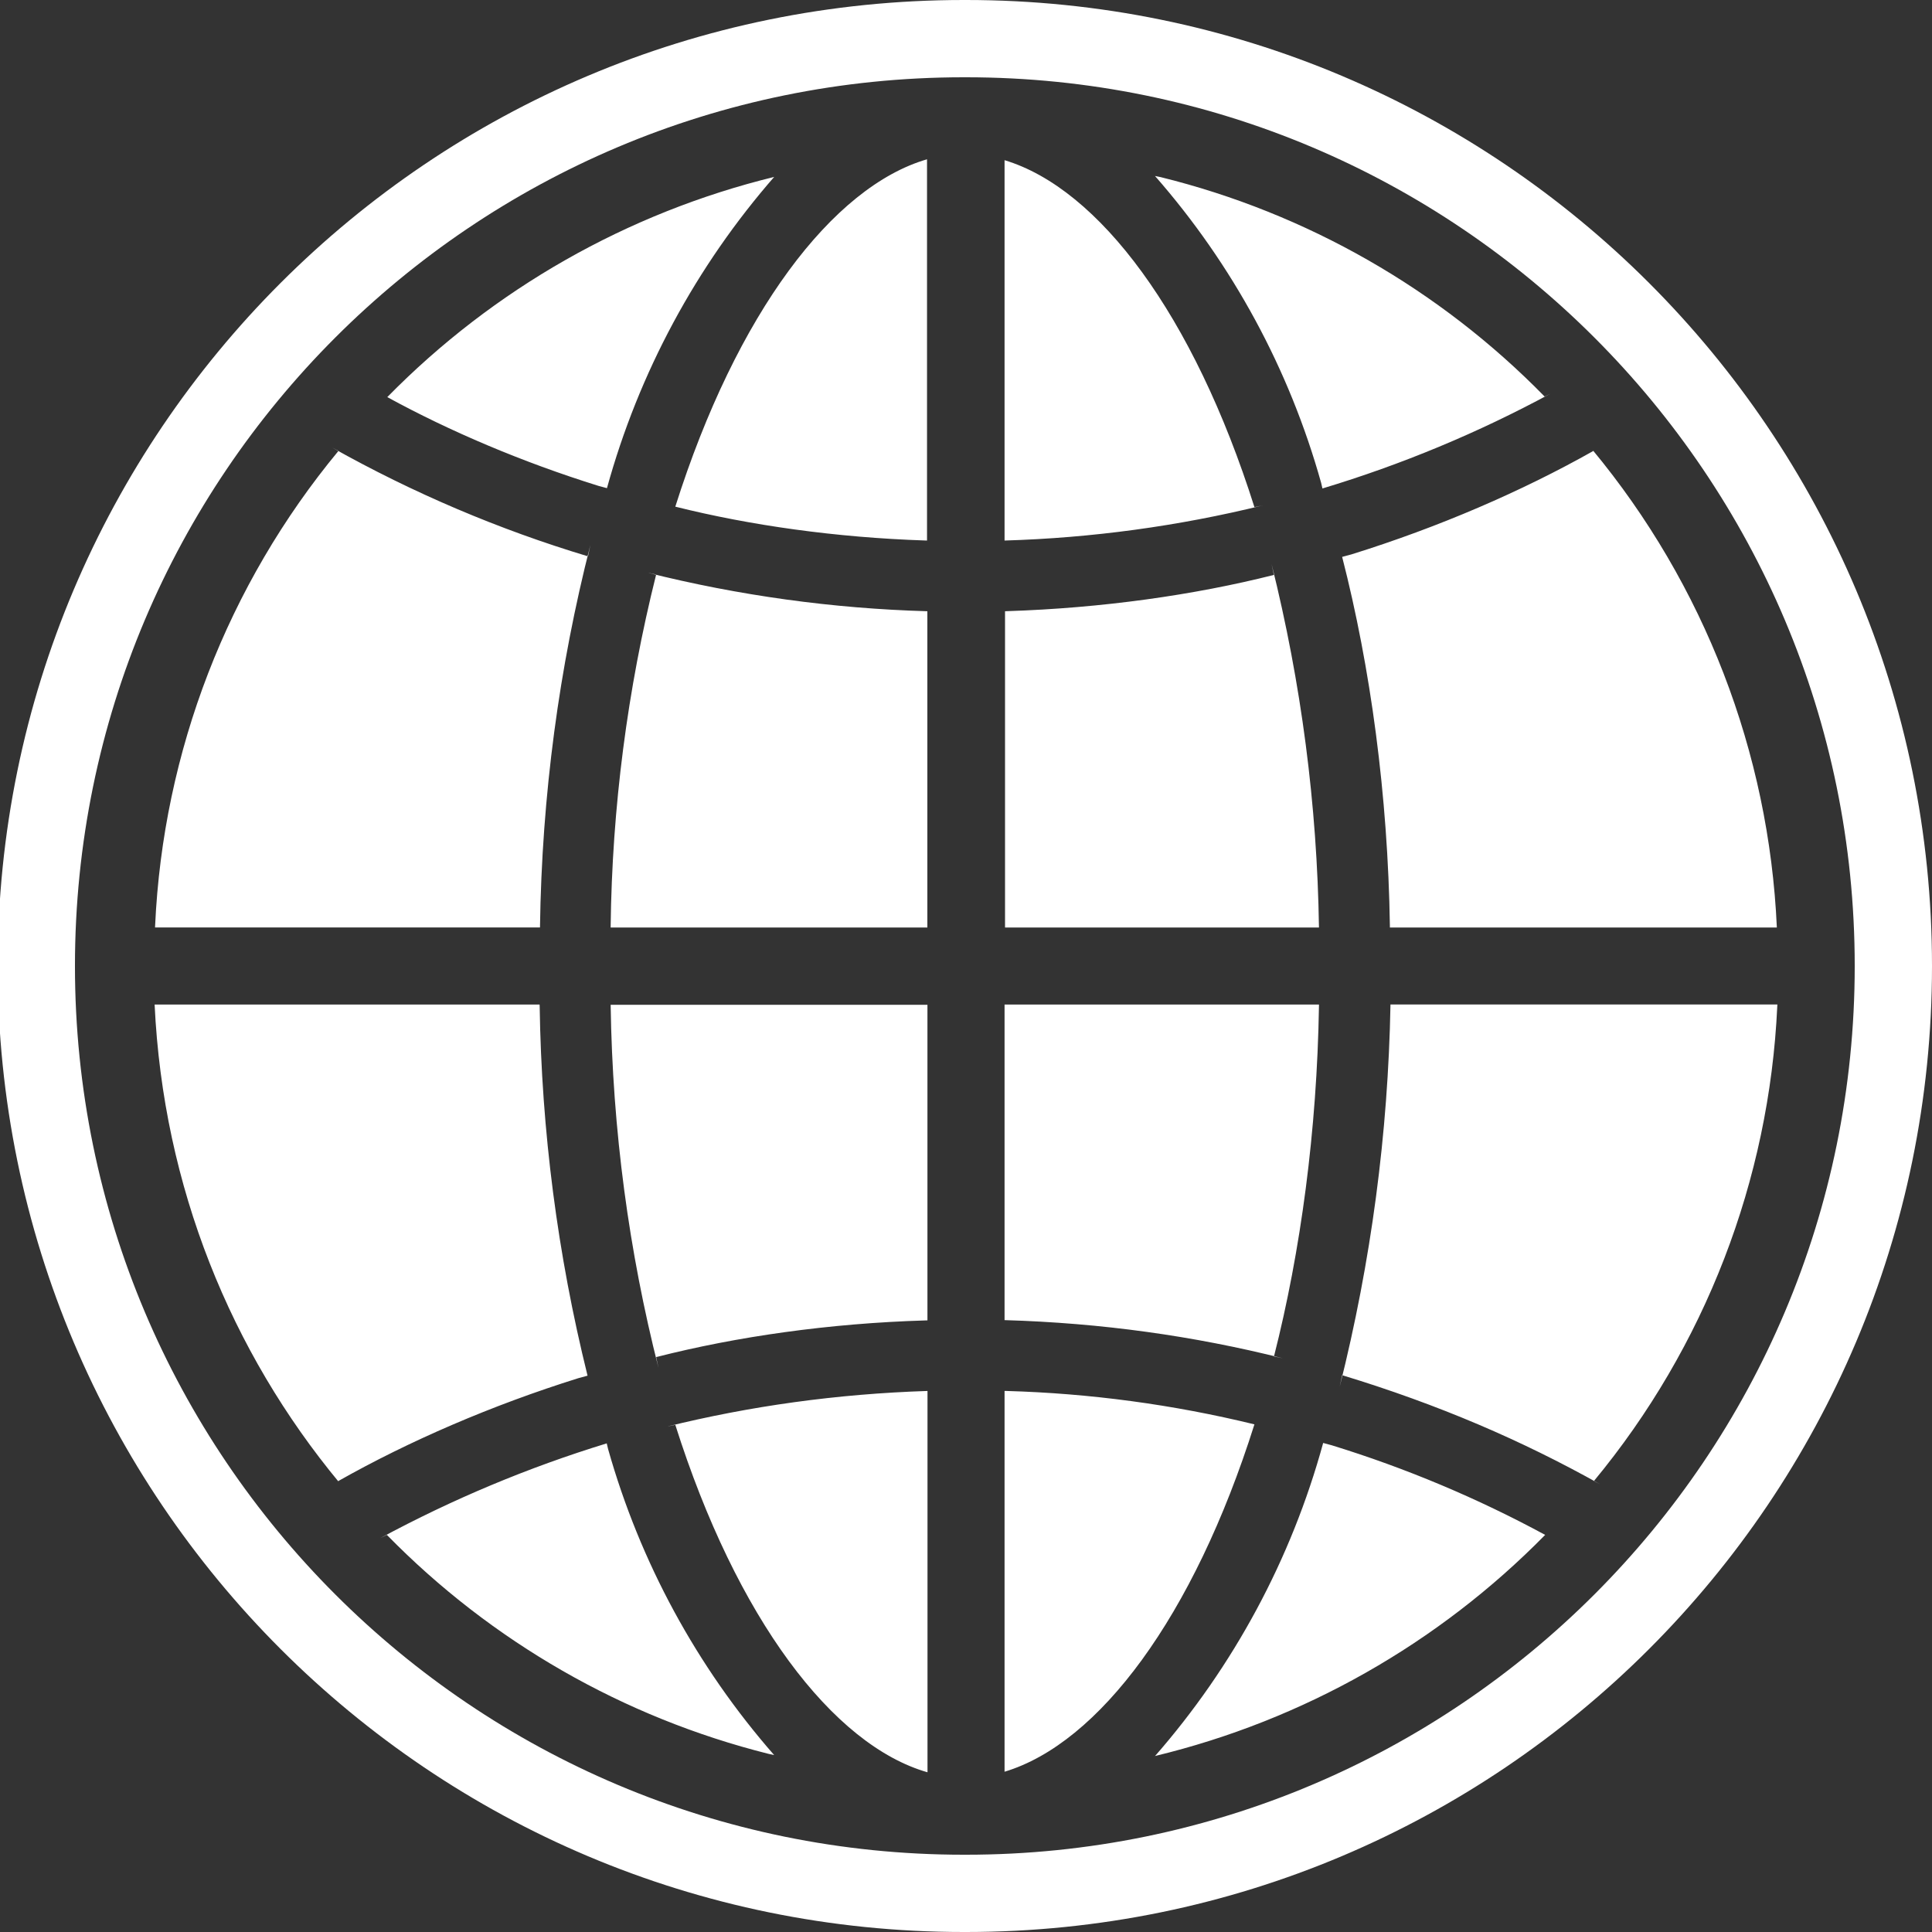 <svg width="69" height="69" viewBox="0 0 69 69" fill="none" xmlns="http://www.w3.org/2000/svg">
<rect x="0" y="0" width="69" height="69" fill="#333333" stroke="none"/>
<g id="fontisto:world" clip-path="url(#clip0_41_5473)">
<path id="Vector" d="M34.5 0H34.417C15.364 0 -0.083 15.447 -0.083 34.5C-0.083 53.553 15.364 69 34.417 69H34.5C53.553 69 69 53.553 69 34.5C69 15.447 53.553 0 34.5 0ZM34.5 66.24H34.417C16.888 66.24 2.677 52.029 2.677 34.5C2.677 16.971 16.888 2.76 34.417 2.76H34.5C52.029 2.76 66.24 16.971 66.24 34.5C66.24 52.029 52.029 66.24 34.5 66.24Z" fill="white"/>
<path id="Vector_2" d="M45.496 20.533C42.65 21.252 39.355 21.718 35.969 21.827L35.894 21.83V33.126H47.106C47.041 28.747 46.473 24.391 45.413 20.142L45.496 20.533ZM35.877 5.721V19.305C38.988 19.213 42.08 18.792 45.103 18.049L44.801 18.112C42.627 11.241 39.243 6.733 35.877 5.721ZM24.118 18.095C26.78 18.762 29.868 19.199 33.036 19.303L33.108 19.305V5.689C29.741 6.667 26.306 11.181 24.118 18.095ZM55.165 14.162C51.411 10.325 46.661 7.611 41.449 6.325L41.25 6.285C44.023 9.449 46.051 13.195 47.184 17.247L47.23 17.445C50.06 16.593 52.796 15.454 55.395 14.047L55.165 14.162ZM49.642 33.126H63.459C63.179 26.87 60.864 20.877 56.867 16.057L56.904 16.106C54.346 17.549 51.376 18.831 48.265 19.8L47.934 19.889C48.949 23.842 49.568 28.393 49.639 33.08V33.129L49.642 33.126ZM21.809 33.126H33.12V21.83C29.744 21.734 26.388 21.271 23.112 20.45L23.434 20.519C22.405 24.629 21.86 28.846 21.809 33.083V33.126ZM47.106 35.877H35.877V47.147C39.338 47.248 42.642 47.713 45.816 48.51L45.499 48.444C46.454 44.692 47.035 40.371 47.106 35.926V35.877ZM23.437 48.467C26.312 47.733 29.635 47.259 33.053 47.158L33.123 47.156V35.886H21.809C21.875 40.382 22.465 44.709 23.517 48.852L23.434 48.467H23.437ZM33.125 63.296V49.677C29.877 49.783 26.786 50.218 23.81 50.951L24.118 50.887C26.309 57.805 29.741 62.327 33.125 63.296ZM41.25 62.715C46.54 61.438 51.365 58.704 55.179 54.823L55.185 54.818C52.757 53.503 50.205 52.431 47.566 51.618L47.256 51.534C46.121 55.68 44.058 59.514 41.224 62.747L41.25 62.715ZM27.648 6.319C22.404 7.603 17.621 10.324 13.837 14.177L13.831 14.182C16.059 15.401 18.655 16.505 21.369 17.351L21.677 17.434C22.812 13.315 24.862 9.506 27.674 6.29L27.646 6.322L27.648 6.319ZM47.934 49.114C51.382 50.163 54.36 51.448 57.157 53.015L56.925 52.894C60.89 48.104 63.189 42.153 63.474 35.94L63.477 35.874H49.66C49.576 40.48 48.967 45.062 47.845 49.53L47.934 49.114ZM35.877 49.677V63.276C39.243 62.264 42.627 57.756 44.801 50.87C41.898 50.162 38.929 49.762 35.943 49.677H35.877ZM20.999 19.869C17.82 18.913 14.756 17.61 11.862 15.985L12.089 16.103C8.123 20.893 5.824 26.844 5.54 33.057L5.537 33.123H19.285C19.351 28.388 19.972 23.828 21.085 19.464L20.999 19.869ZM19.271 35.877H5.522C5.83 42.392 8.254 48.285 12.115 52.946L12.078 52.897C14.616 51.462 17.569 50.186 20.657 49.22L20.984 49.131C19.913 44.81 19.339 40.382 19.274 35.932L19.271 35.877ZM13.817 54.818C17.552 58.633 22.271 61.34 27.45 62.638L27.648 62.681C24.884 59.523 22.858 55.789 21.717 51.75L21.669 51.549C18.867 52.408 16.157 53.543 13.578 54.935L13.817 54.818Z" fill="white"/>
</g>
<defs>
<clipPath id="clip0_41_5473">
<rect width="69" height="69" fill="white"/>
</clipPath>
</defs>
</svg>
